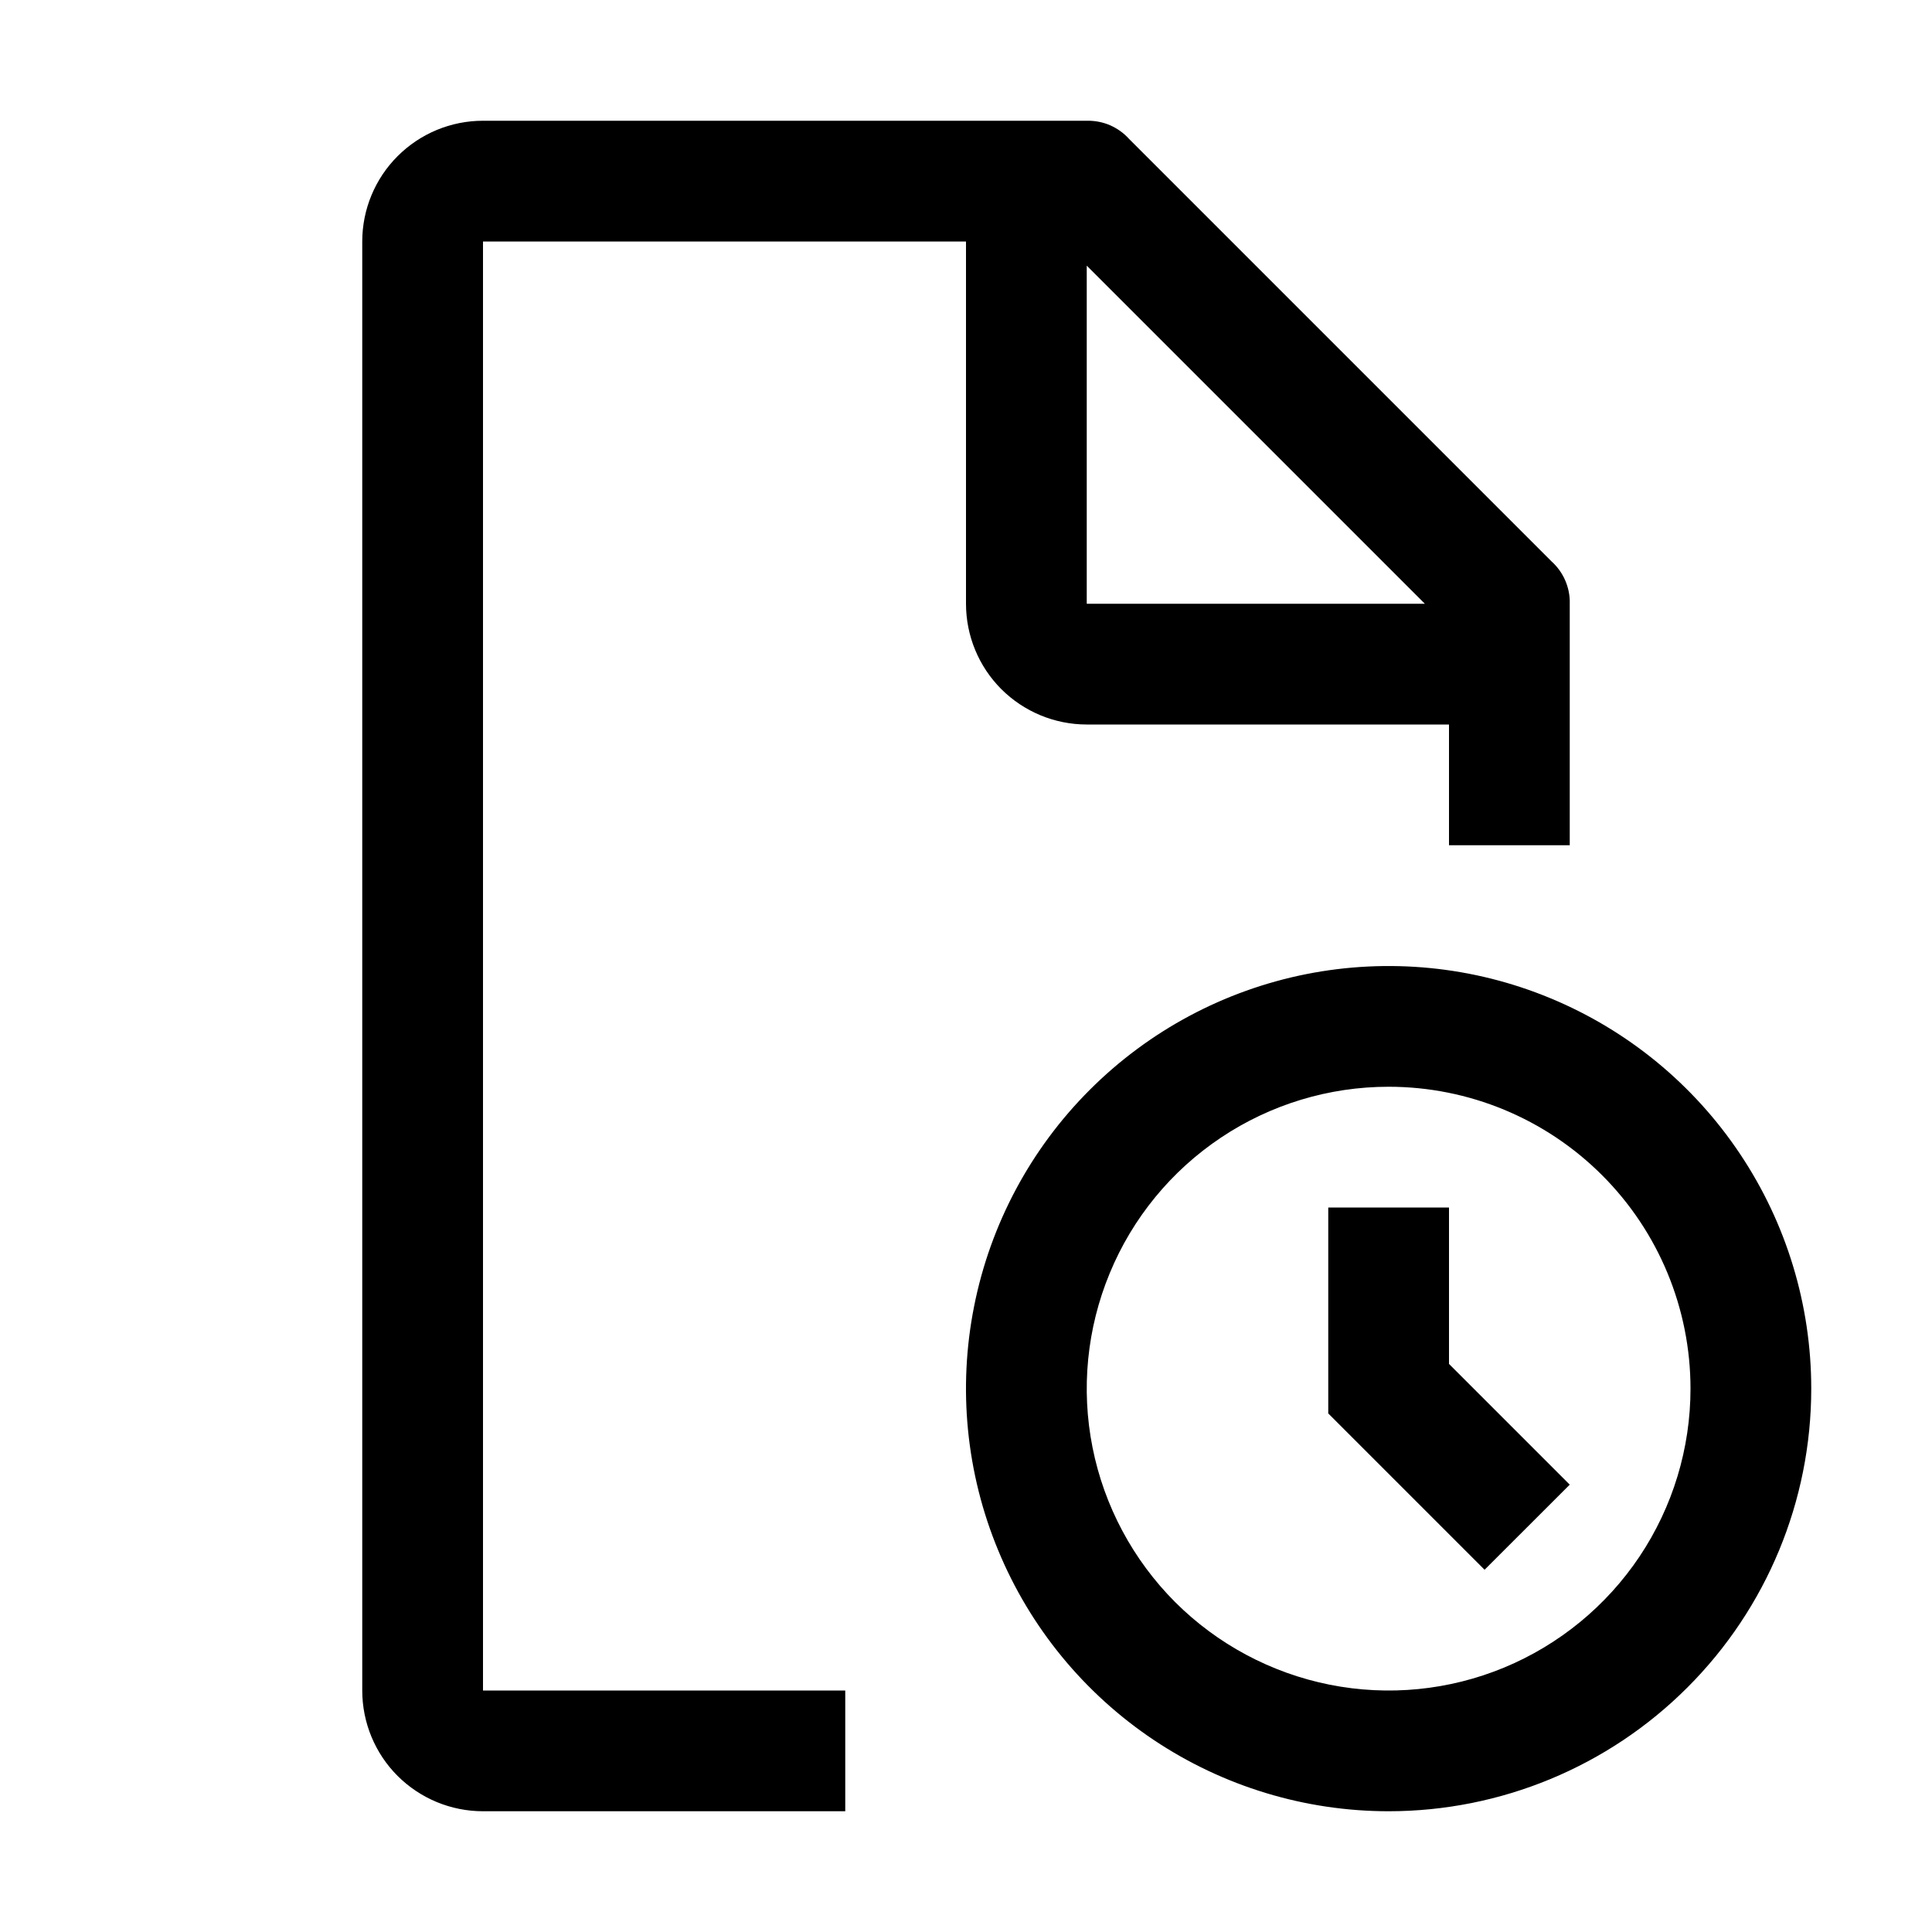 <svg width="24" height="24" viewBox="0 0 24 24" fill="none" xmlns="http://www.w3.org/2000/svg">
<g clip-path="url(#clip0_1345_101758)">
<path fill-rule="evenodd" clip-rule="evenodd" d="M10.5 21H6V3H12V7.5C12 7.898 12.158 8.28 12.439 8.561C12.721 8.842 13.102 9 13.5 9H18V10.5H19.5V7.5C19.503 7.402 19.484 7.304 19.445 7.213C19.406 7.122 19.348 7.041 19.275 6.975L14.025 1.725C13.959 1.652 13.878 1.594 13.787 1.555C13.697 1.516 13.599 1.498 13.5 1.5H6C5.602 1.5 5.221 1.658 4.939 1.94C4.658 2.221 4.5 2.602 4.5 3V21C4.5 21.398 4.658 21.78 4.939 22.061C5.221 22.342 5.602 22.5 6 22.5H10.5V21ZM13.5 3.3L17.7 7.5H13.5V3.3ZM19.5 18.443L18 16.943V15H16.5V17.558L18.442 19.5L19.5 18.443ZM14.333 21.615C15.197 22.192 16.212 22.5 17.25 22.5C18.642 22.5 19.978 21.947 20.962 20.962C21.947 19.978 22.5 18.643 22.5 17.25C22.5 16.212 22.192 15.197 21.615 14.334C21.038 13.47 20.218 12.797 19.259 12.4C18.3 12.002 17.244 11.899 16.226 12.101C15.207 12.304 14.272 12.804 13.538 13.538C12.803 14.272 12.303 15.208 12.101 16.226C11.898 17.244 12.002 18.3 12.4 19.259C12.797 20.219 13.47 21.038 14.333 21.615ZM15.167 14.132C15.783 13.72 16.508 13.5 17.25 13.5C18.245 13.5 19.198 13.895 19.902 14.599C20.605 15.302 21 16.256 21 17.25C21 17.992 20.78 18.717 20.368 19.334C19.956 19.95 19.37 20.431 18.685 20.715C18 20.999 17.246 21.073 16.518 20.928C15.791 20.783 15.123 20.426 14.598 19.902C14.074 19.377 13.717 18.709 13.572 17.982C13.427 17.254 13.502 16.5 13.786 15.815C14.069 15.13 14.55 14.544 15.167 14.132Z" fill="black"/>
</g>
<defs>
<clipPath id="clip0_1345_101758">
<rect width="24" height="24" fill="white"/>
</clipPath>
</defs>
</svg>
